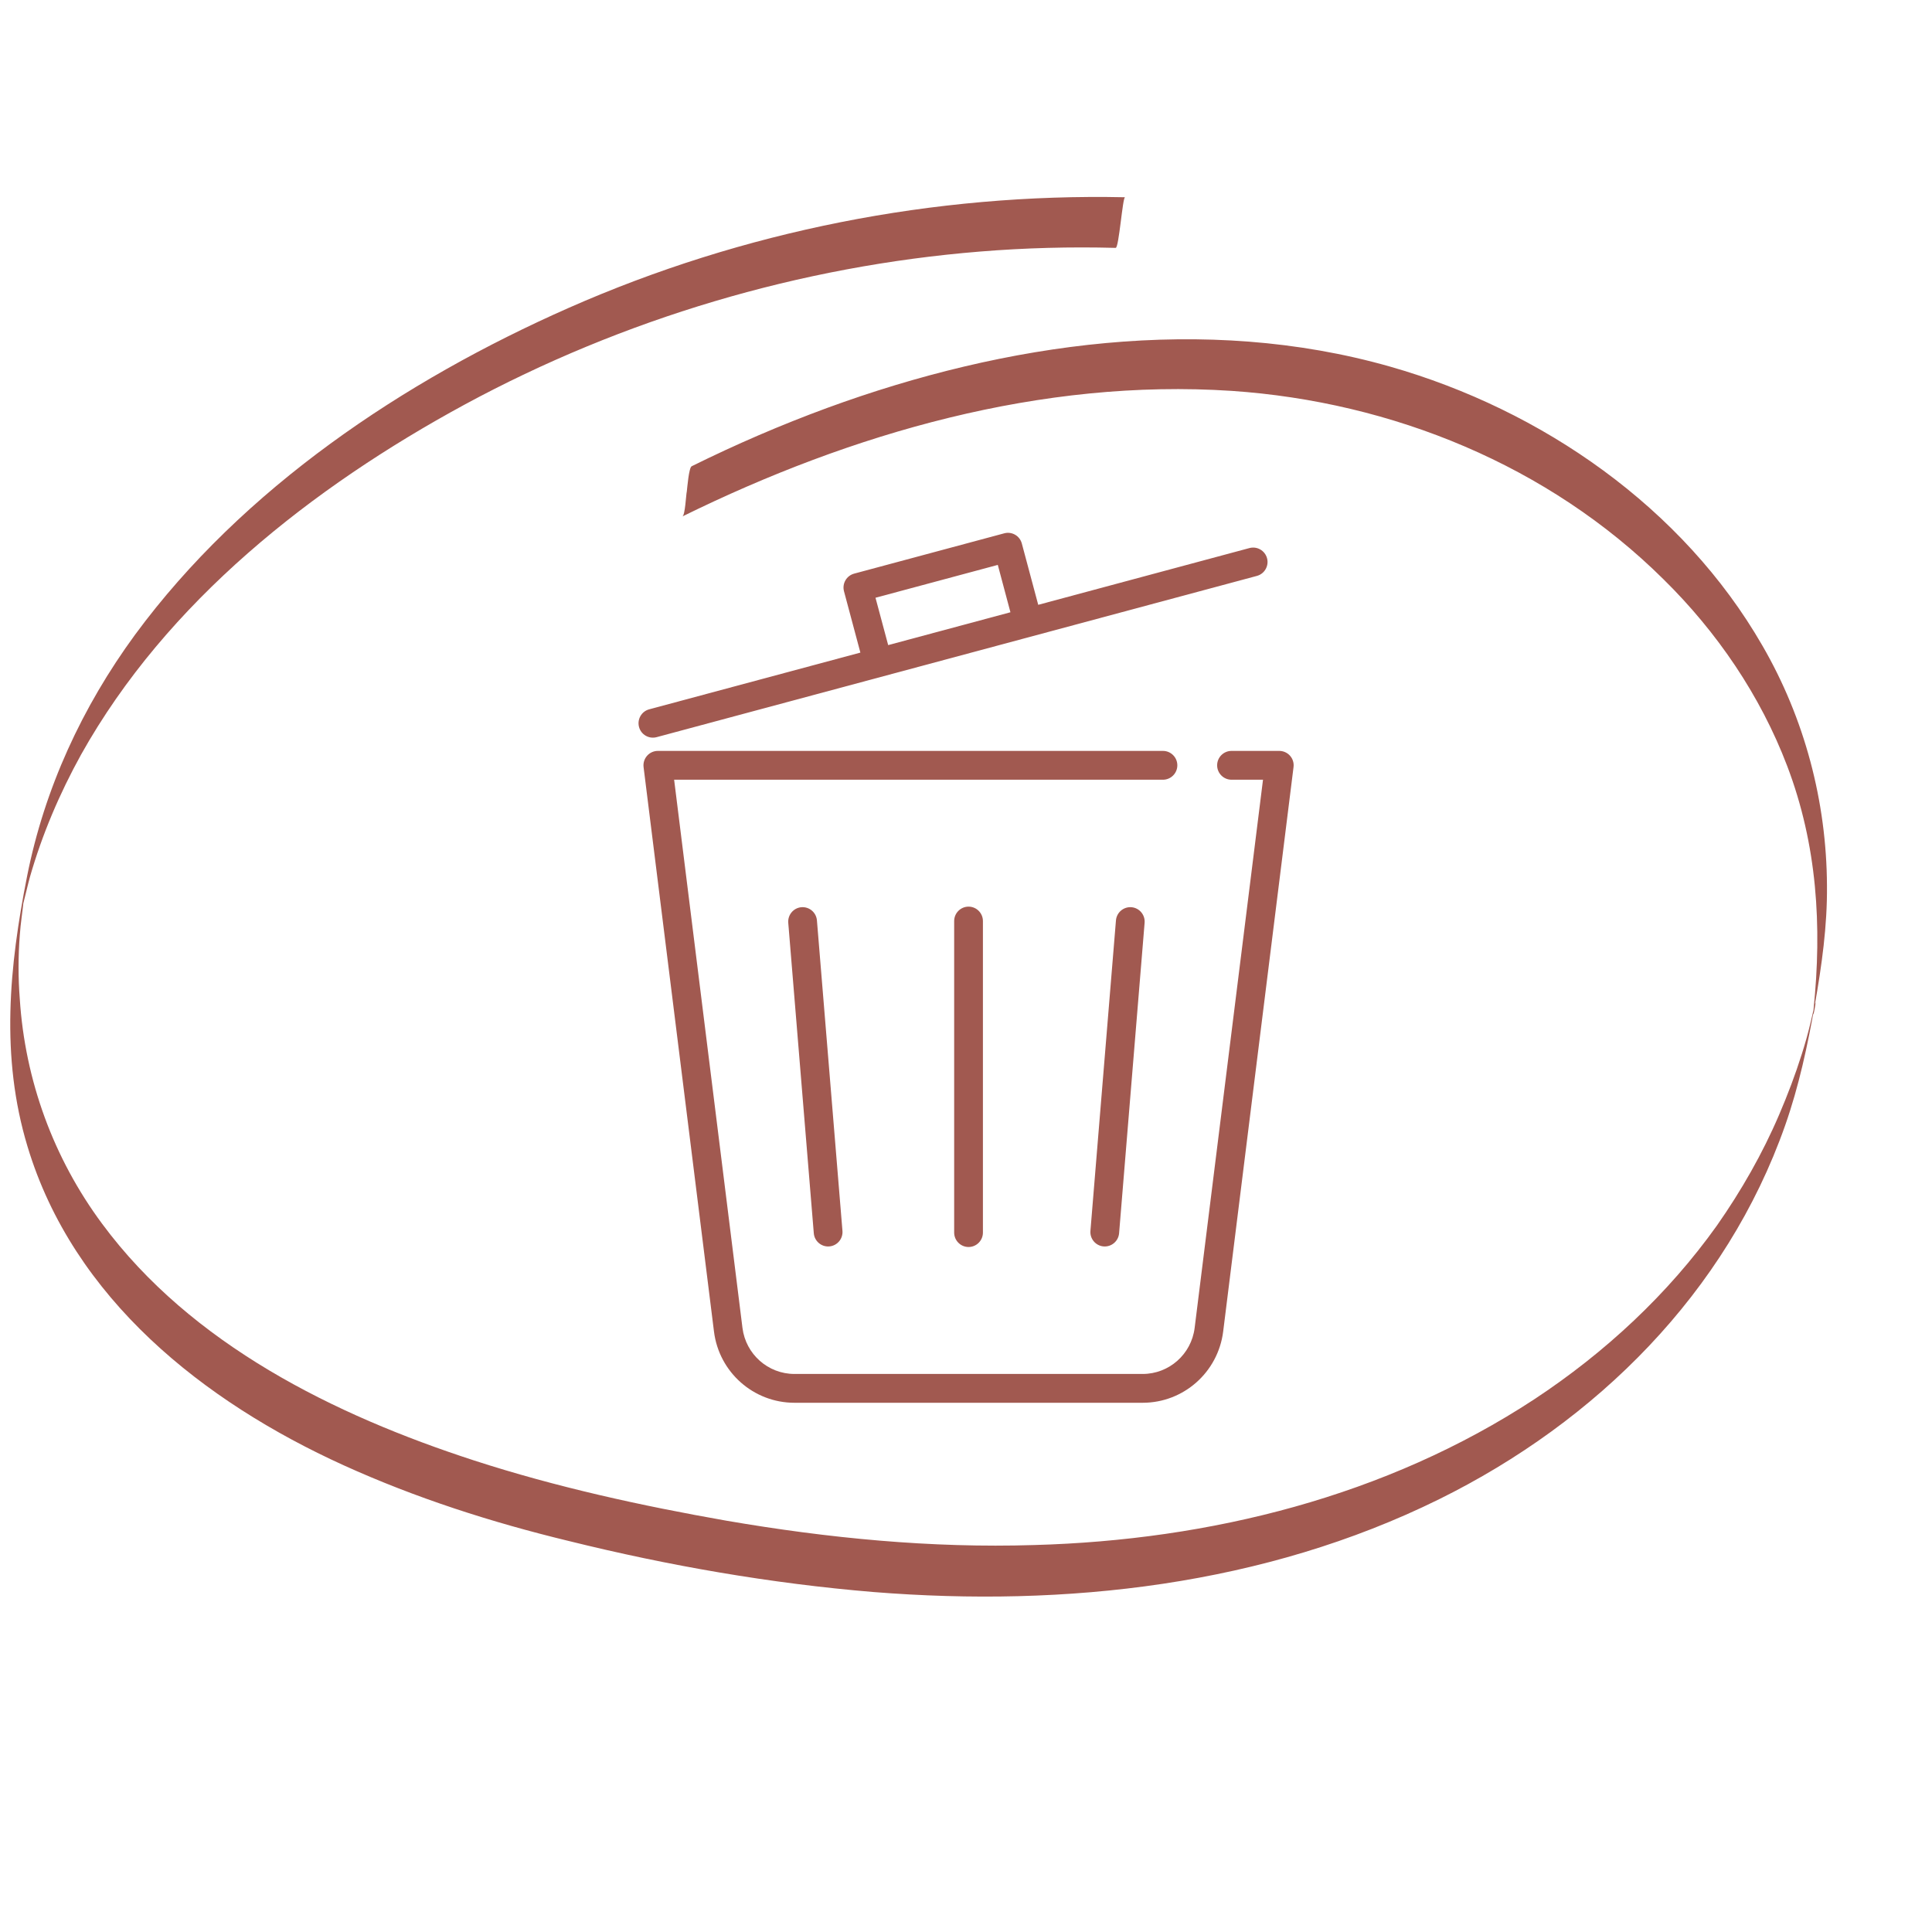 <svg xmlns="http://www.w3.org/2000/svg" xmlns:xlink="http://www.w3.org/1999/xlink" width="500" zoomAndPan="magnify" viewBox="0 0 375 375" height="500" preserveAspectRatio="xMidYMid meet" version="1.0"><defs><clipPath id="dcea19afbb"><path d="M 123.656 103 L 251.156 103 L 251.156 272.73 L 123.656 272.73 Z M 123.656 103 " clip-rule="nonzero"/></clipPath><clipPath id="60956af68b"><path d="M 1 38 L 354.75 38 L 354.75 310 L 1 310 Z M 1 38 " clip-rule="nonzero"/></clipPath></defs><g clip-path="url(#dcea19afbb)"><path fill="#a15950" d="M 239.039 151.344 L 245.148 151.344 C 243.27 166.371 235.188 231.219 231.879 257.75 C 231.242 262.852 226.918 266.684 221.793 266.684 C 204.418 266.684 171.578 266.684 154.203 266.684 C 149.078 266.684 144.754 262.852 144.113 257.75 C 144.113 257.75 130.848 151.344 130.848 151.344 C 130.848 151.344 225.727 151.344 225.727 151.344 C 227.266 151.344 228.52 150.086 228.52 148.547 C 228.52 147 227.266 145.75 225.727 145.75 L 127.688 145.75 C 126.891 145.75 126.125 146.094 125.598 146.695 C 125.066 147.293 124.82 148.094 124.918 148.891 C 124.918 148.891 134.824 228.336 138.582 258.441 C 139.562 266.348 146.262 272.277 154.203 272.277 C 171.578 272.277 204.418 272.277 221.793 272.277 C 229.734 272.277 236.43 266.348 237.418 258.441 C 241.172 228.336 251.074 148.891 251.074 148.891 C 251.176 148.094 250.93 147.293 250.398 146.695 C 249.867 146.094 249.105 145.75 248.305 145.75 L 239.039 145.75 C 237.496 145.75 236.246 147 236.246 148.547 C 236.246 150.086 237.496 151.344 239.039 151.344 Z M 185.203 178.777 L 185.203 239.246 C 185.203 240.785 186.457 242.043 187.996 242.043 C 189.535 242.043 190.785 240.785 190.785 239.246 L 190.785 178.777 C 190.785 177.234 189.535 175.977 187.996 175.977 C 186.457 175.977 185.203 177.234 185.203 178.777 Z M 153 179.113 L 157.957 239.375 C 158.086 240.91 159.434 242.055 160.965 241.93 C 162.504 241.801 163.645 240.449 163.52 238.914 L 158.566 178.652 C 158.438 177.109 157.09 175.965 155.551 176.09 C 154.02 176.219 152.879 177.57 153 179.113 Z M 216.605 178.652 L 211.652 238.914 C 211.527 240.449 212.668 241.801 214.199 241.93 C 215.738 242.055 217.086 240.91 217.215 239.375 L 222.168 179.113 C 222.293 177.57 221.152 176.219 219.621 176.09 C 218.082 175.965 216.734 177.109 216.605 178.652 Z M 167 126.668 L 126.004 137.68 C 124.52 138.078 123.637 139.613 124.035 141.109 C 124.43 142.598 125.965 143.484 127.453 143.082 L 243.957 111.785 C 245.445 111.387 246.332 109.848 245.934 108.359 C 245.531 106.867 244 105.98 242.516 106.379 L 201.52 117.395 L 198.336 105.492 C 197.938 104 196.41 103.117 194.922 103.516 L 165.797 111.34 C 164.305 111.738 163.422 113.273 163.82 114.77 Z M 196.125 118.84 L 193.672 109.648 C 193.672 109.648 169.934 116.023 169.934 116.023 L 172.395 125.215 Z M 196.125 118.84 " fill-opacity="1" fill-rule="evenodd"/></g><g clip-path="url(#60956af68b)"><path fill="#a15950" d="M 132.445 100.246 C 132.996 100.012 133.152 96 133.312 95.371 C 133.391 94.742 133.707 90.734 134.258 90.496 C 142.84 86.25 151.582 82.477 160.562 79.176 C 195.133 66.516 233.883 60.934 269.793 71.152 C 299.328 79.566 326.656 98.516 342.09 125.332 C 350.281 139.484 354.535 155.602 354.613 171.879 C 354.691 179.742 353.59 187.449 352.25 195.074 C 350.832 203.02 349.18 210.801 346.5 218.43 C 335.082 250.902 309.879 275.91 279.324 291.004 C 245.379 307.754 206.949 312 169.539 309.012 C 149.613 307.359 129.77 303.902 110.395 299.105 C 95.43 295.488 80.703 290.77 66.684 284.402 C 39.516 272.055 14.234 252.082 5.336 222.52 C 0.059 205.062 1.793 187.605 5.258 170.07 C 8.645 153.008 15.969 137.203 26.207 123.207 C 47.152 94.742 78.34 73.906 110.395 59.754 C 144.258 44.812 181.352 37.5 218.367 38.285 C 217.895 38.285 217.184 48.113 216.555 48.113 C 207.812 47.879 198.992 48.113 190.25 48.824 C 155.285 51.652 120.945 61.875 90.152 78.547 C 60.621 94.586 32.348 116.762 15.73 146.48 C 11.559 154.031 8.172 161.973 5.809 170.23 C 5.336 171.957 4.941 173.766 4.469 175.574 C 3.445 179.43 4.941 171.801 4.625 174.477 C 4.391 176.832 3.996 179.191 3.84 181.551 C 3.523 185.641 3.523 189.809 3.84 193.898 C 4.863 209.703 10.375 224.797 19.824 237.535 C 37.152 260.969 64.875 274.648 91.965 283.457 C 107.953 288.648 124.492 292.266 141.031 295.172 C 160.719 298.555 180.723 300.52 200.727 299.891 C 234.828 298.949 269.086 290.457 297.832 271.582 C 311.535 262.543 323.742 251.219 333.27 237.852 C 337.996 231.09 342.09 223.934 345.32 216.387 C 346.973 212.531 348.469 208.602 349.73 204.59 C 350.359 202.625 350.91 200.66 351.383 198.691 C 351.621 197.672 351.855 196.648 352.094 195.625 C 352.957 192.008 351.621 199.559 352.016 195.863 C 353.668 179.742 352.723 164.016 346.895 148.684 C 341.695 135.004 333.27 122.656 322.875 112.434 C 300.586 90.34 270.266 77.996 239.078 75.871 C 202.145 73.434 165.363 84.051 132.445 100.246 Z M 132.445 100.246 " fill-opacity="1" fill-rule="nonzero"/></g></svg>